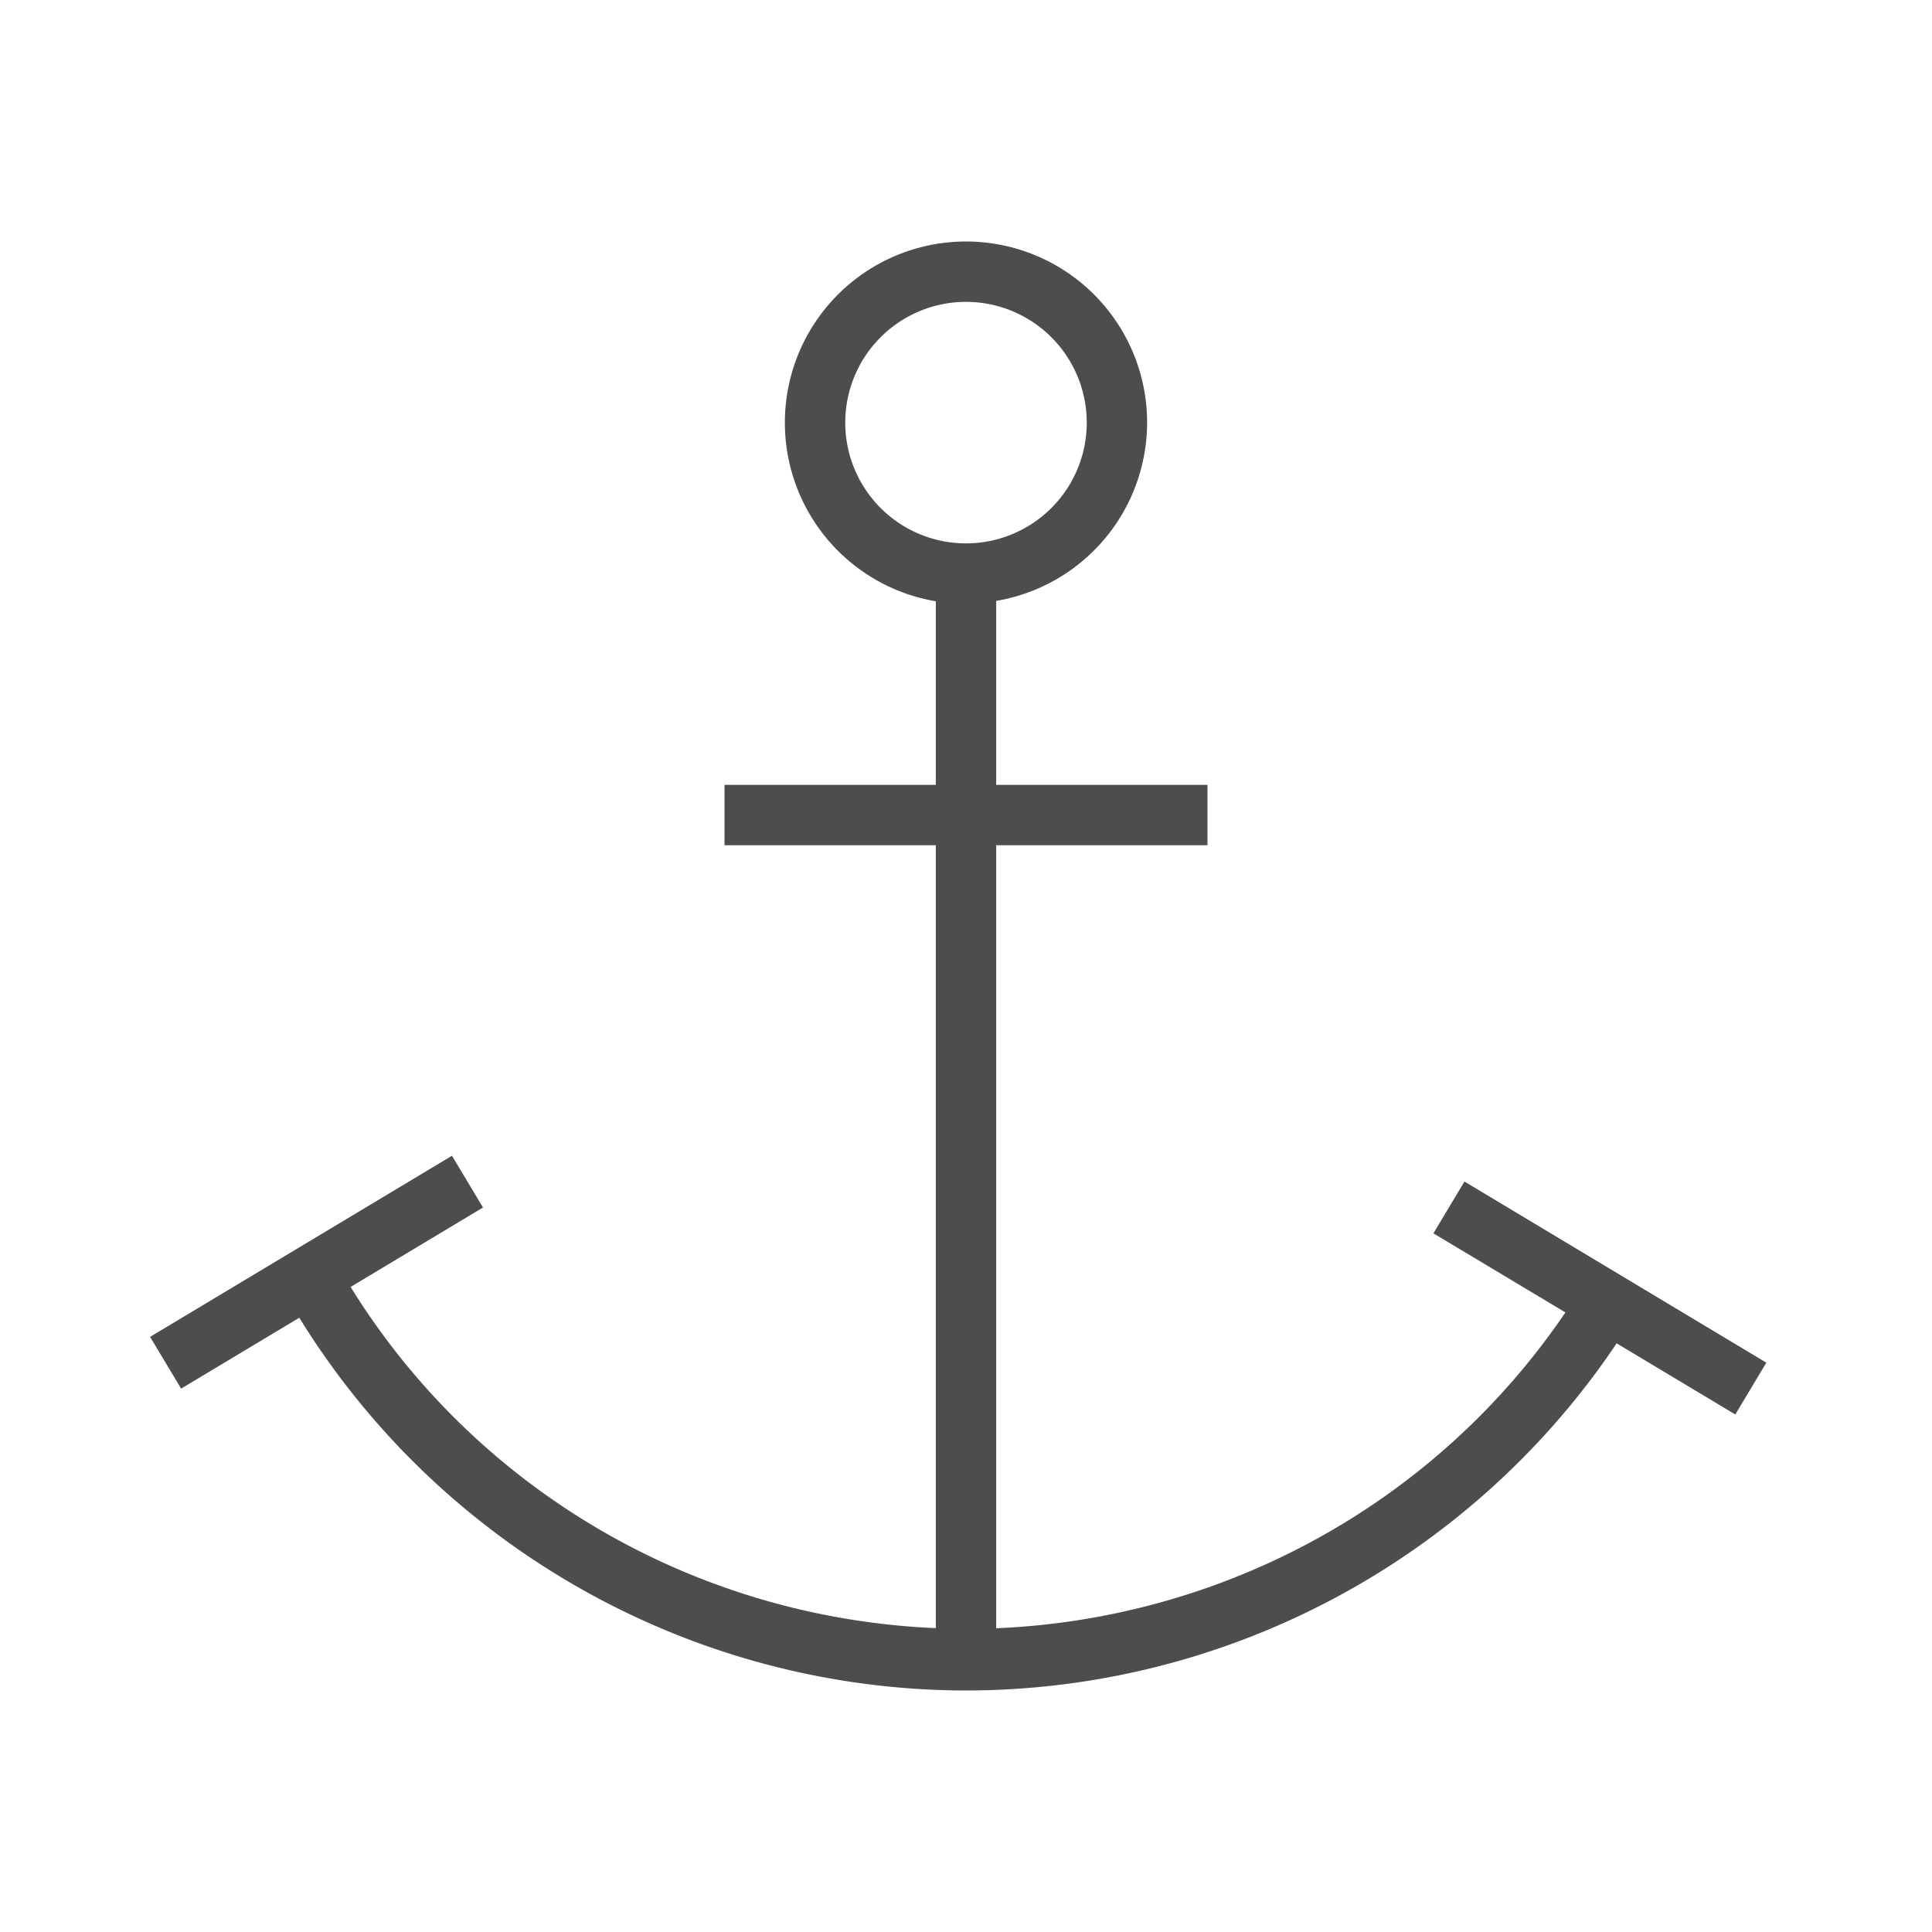 <svg xmlns="http://www.w3.org/2000/svg" viewBox="0 0 32 32">
 <path 
     style="fill:#4d4d4d" 
     d="M 16 4 A 3 3 0 0 0 13 7 A 3 3 0 0 0 15.5 9.959 L 15.5 13 L 12 13 L 12 14 L 15.5 14 L 15.5 26.967 C 11.541 26.798 7.904 24.704 5.807 21.316 L 8 20 L 7.486 19.143 L 2.486 22.143 L 3 23 L 4.957 21.826 C 7.321 25.657 11.498 27.993 16 28 C 20.325 27.996 24.365 25.84 26.777 22.25 L 28.742 23.428 L 29.256 22.57 L 24.256 19.57 L 23.742 20.428 L 25.928 21.738 C 23.789 24.89 20.285 26.81 16.5 26.969 L 16.5 14 L 20 14 L 20 13 L 16.5 13 L 16.5 9.953 A 3 3 0 0 0 19 7 A 3 3 0 0 0 16 4 z M 16 5 A 2 2 0 0 1 18 7 A 2 2 0 0 1 16 9 A 2 2 0 0 1 14 7 A 2 2 0 0 1 16 5 z "
     />
</svg>

